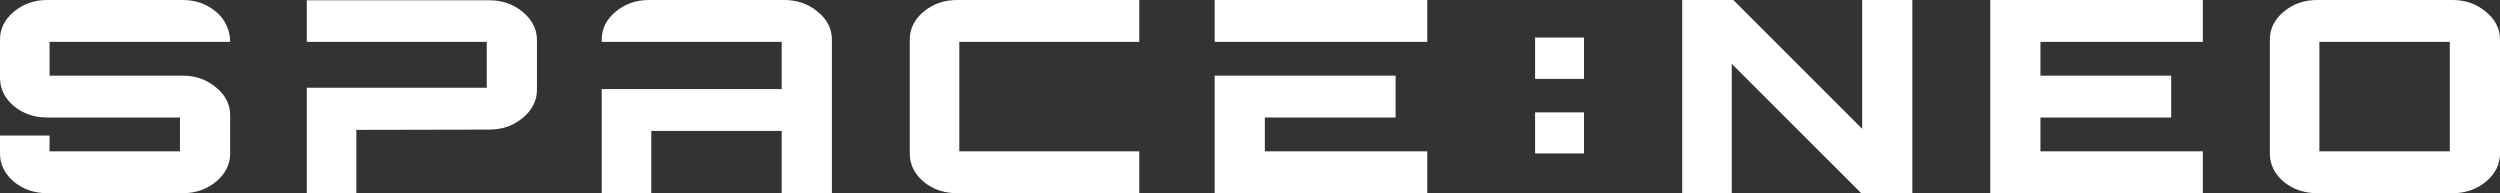 <svg width="220" height="17" viewBox="0 0 220 17" fill="none" xmlns="http://www.w3.org/2000/svg">
<rect x="0" y="0" width="220" height="17" fill="#333333" stroke="none"/>
<path d="M4.163 17C3.019 17 2.035 16.662 1.21 15.985C0.403 15.292 0 14.466 0 13.506V11.924H4.36V13.317H15.837V10.342H4.163C3.019 10.342 2.035 10.003 1.21 9.326C0.403 8.634 0 7.807 0 6.847V3.494C0 2.534 0.403 1.716 1.21 1.039C2.035 0.346 3.019 0 4.163 0H16.09C17.216 0 18.191 0.346 19.016 1.039C19.841 1.716 20.254 2.723 20.254 3.683H4.36V6.658H16.09C17.216 6.658 18.191 7.005 19.016 7.697C19.841 8.374 20.254 9.193 20.254 10.153V13.506C20.254 14.466 19.841 15.292 19.016 15.985C18.191 16.662 17.216 17 16.09 17H4.163Z" fill="white"/>
<path d="M26.998 3.683V0.024H43.06C44.204 0.024 45.189 0.37 46.014 1.062C46.839 1.755 47.252 2.574 47.252 3.518V7.91C47.252 8.854 46.839 9.673 46.014 10.365C45.189 11.058 44.204 11.404 43.06 11.404L31.358 11.428V17H26.998V7.721H42.835V3.683H26.998Z" fill="white"/>
<path d="M52.952 7.839V17H57.312V11.522H68.79V17H73.206V3.494C73.206 2.534 72.793 1.716 71.968 1.039C71.143 0.346 70.159 0 69.015 0H57.116C55.972 0 54.987 0.346 54.162 1.039C53.355 1.716 52.952 2.534 52.952 3.494V3.683H68.79V7.839H52.952Z" fill="white"/>
<path d="M84.221 17C83.077 17 82.093 16.662 81.267 15.985C80.461 15.292 80.058 14.466 80.058 13.506V3.494C80.058 2.534 80.461 1.716 81.267 1.039C82.093 0.346 83.077 0 84.221 0H100.255V3.683H84.418V13.317H100.255V17H84.221Z" fill="white"/>
<path d="M106.891 6.658V17H125.598V13.317H111.307V10.342H122.813V6.658H111.307H106.891Z" fill="white"/>
<path d="M106.891 3.683H111.307H125.598V0H106.891V3.683Z" fill="white"/>
<path d="M135.088 6.942V3.306H139.392V6.942H135.088Z" fill="white"/>
<path d="M135.088 13.502V9.89H139.392V13.502H135.088Z" fill="white"/>
<path d="M148.034 0V17H152.394V5.619L163.787 17H168.288V0H163.871V11.333L152.535 0H148.034Z" fill="white"/>
<path d="M175.142 17V0H193.849V3.683H179.558V6.658H191.064V10.342H179.558V13.317H193.849V17H175.142Z" fill="white"/>
<path fill-rule="evenodd" clip-rule="evenodd" d="M200.956 15.985C201.781 16.662 202.766 17 203.91 17H215.837C216.962 17 217.937 16.662 218.762 15.985C219.587 15.292 220 14.466 220 13.506V3.494C220 2.534 219.587 1.716 218.762 1.039C217.937 0.346 216.962 0 215.837 0H203.91C202.766 0 201.781 0.346 200.956 1.039C200.149 1.716 199.746 2.534 199.746 3.494V13.506C199.746 14.466 200.149 15.292 200.956 15.985ZM204.106 13.317V3.683H215.584V13.317H204.106Z" fill="white"/>
</svg>

